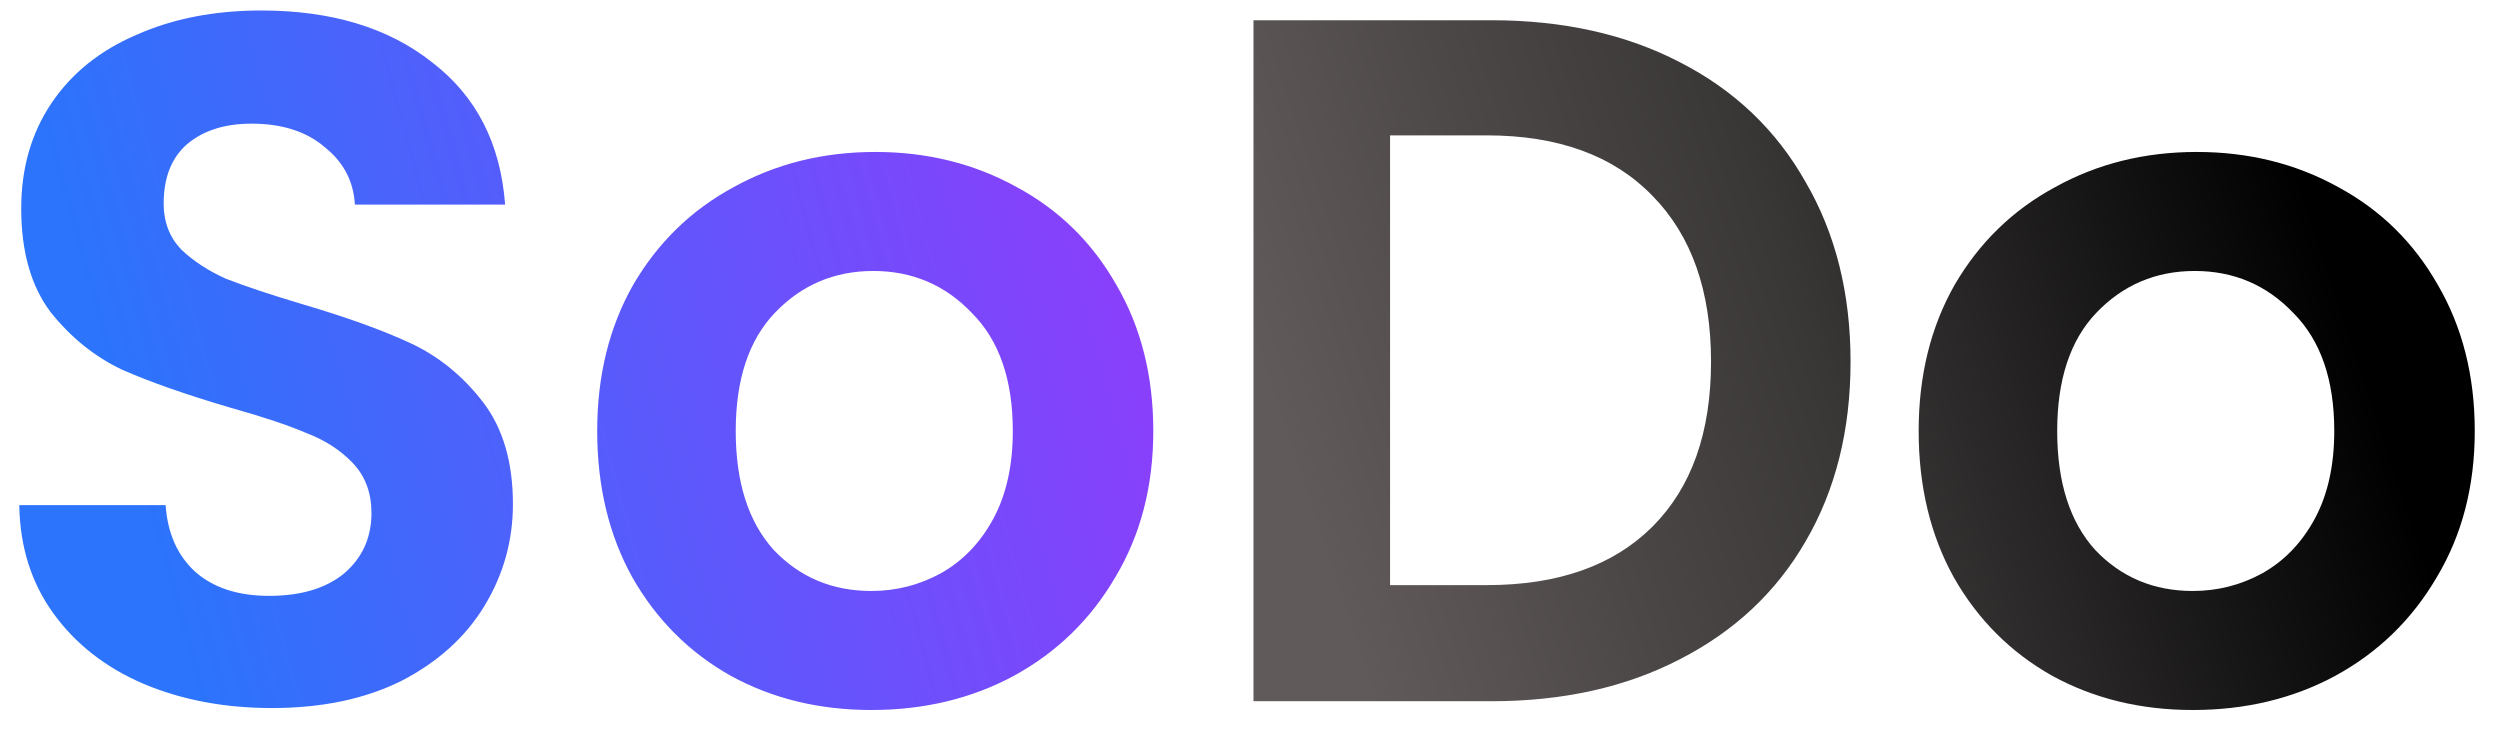 <svg width="82" height="24" viewBox="0 0 82 24" fill="none" xmlns="http://www.w3.org/2000/svg">
<path d="M8.92 23.224C7.363 23.224 5.955 22.957 4.696 22.424C3.459 21.891 2.477 21.123 1.752 20.12C1.027 19.117 0.653 17.933 0.632 16.568H5.432C5.496 17.485 5.816 18.211 6.392 18.744C6.989 19.277 7.8 19.544 8.824 19.544C9.869 19.544 10.691 19.299 11.288 18.808C11.885 18.296 12.184 17.635 12.184 16.824C12.184 16.163 11.981 15.619 11.576 15.192C11.171 14.765 10.659 14.435 10.04 14.2C9.443 13.944 8.611 13.667 7.544 13.368C6.093 12.941 4.909 12.525 3.992 12.12C3.096 11.693 2.317 11.064 1.656 10.232C1.016 9.379 0.696 8.248 0.696 6.84C0.696 5.517 1.027 4.365 1.688 3.384C2.349 2.403 3.277 1.656 4.472 1.144C5.667 0.611 7.032 0.344 8.568 0.344C10.872 0.344 12.739 0.909 14.168 2.04C15.619 3.149 16.419 4.707 16.568 6.712H11.64C11.597 5.944 11.267 5.315 10.648 4.824C10.051 4.312 9.251 4.056 8.248 4.056C7.373 4.056 6.669 4.28 6.136 4.728C5.624 5.176 5.368 5.827 5.368 6.68C5.368 7.277 5.56 7.779 5.944 8.184C6.349 8.568 6.84 8.888 7.416 9.144C8.013 9.379 8.845 9.656 9.912 9.976C11.363 10.403 12.547 10.829 13.464 11.256C14.381 11.683 15.171 12.323 15.832 13.176C16.493 14.029 16.824 15.149 16.824 16.536C16.824 17.731 16.515 18.84 15.896 19.864C15.277 20.888 14.371 21.709 13.176 22.328C11.981 22.925 10.563 23.224 8.92 23.224ZM28.58 23.288C26.873 23.288 25.337 22.915 23.972 22.168C22.607 21.4 21.529 20.323 20.74 18.936C19.972 17.549 19.588 15.949 19.588 14.136C19.588 12.323 19.983 10.723 20.772 9.336C21.583 7.949 22.681 6.883 24.068 6.136C25.455 5.368 27.001 4.984 28.708 4.984C30.415 4.984 31.961 5.368 33.348 6.136C34.735 6.883 35.823 7.949 36.612 9.336C37.423 10.723 37.828 12.323 37.828 14.136C37.828 15.949 37.412 17.549 36.58 18.936C35.769 20.323 34.66 21.4 33.252 22.168C31.865 22.915 30.308 23.288 28.58 23.288ZM28.58 19.384C29.391 19.384 30.148 19.192 30.852 18.808C31.577 18.403 32.153 17.805 32.58 17.016C33.007 16.227 33.22 15.267 33.22 14.136C33.22 12.451 32.772 11.16 31.876 10.264C31.001 9.347 29.924 8.888 28.644 8.888C27.364 8.888 26.287 9.347 25.412 10.264C24.559 11.16 24.132 12.451 24.132 14.136C24.132 15.821 24.548 17.123 25.38 18.04C26.233 18.936 27.3 19.384 28.58 19.384Z" fill="url(#paint0_linear_6_2200)"/>
<path d="M48.922 0.664C51.269 0.664 53.328 1.123 55.098 2.04C56.89 2.957 58.266 4.269 59.226 5.976C60.208 7.661 60.698 9.624 60.698 11.864C60.698 14.104 60.208 16.067 59.226 17.752C58.266 19.416 56.89 20.707 55.098 21.624C53.328 22.541 51.269 23 48.922 23H41.114V0.664H48.922ZM48.762 19.192C51.109 19.192 52.922 18.552 54.202 17.272C55.482 15.992 56.122 14.189 56.122 11.864C56.122 9.539 55.482 7.725 54.202 6.424C52.922 5.101 51.109 4.44 48.762 4.44H45.594V19.192H48.762ZM71.924 23.288C70.217 23.288 68.681 22.915 67.316 22.168C65.95 21.4 64.873 20.323 64.084 18.936C63.316 17.549 62.932 15.949 62.932 14.136C62.932 12.323 63.326 10.723 64.116 9.336C64.926 7.949 66.025 6.883 67.412 6.136C68.798 5.368 70.345 4.984 72.052 4.984C73.758 4.984 75.305 5.368 76.692 6.136C78.078 6.883 79.166 7.949 79.956 9.336C80.766 10.723 81.172 12.323 81.172 14.136C81.172 15.949 80.756 17.549 79.924 18.936C79.113 20.323 78.004 21.4 76.596 22.168C75.209 22.915 73.652 23.288 71.924 23.288ZM71.924 19.384C72.734 19.384 73.492 19.192 74.196 18.808C74.921 18.403 75.497 17.805 75.924 17.016C76.35 16.227 76.564 15.267 76.564 14.136C76.564 12.451 76.116 11.16 75.22 10.264C74.345 9.347 73.268 8.888 71.988 8.888C70.708 8.888 69.63 9.347 68.756 10.264C67.902 11.16 67.476 12.451 67.476 14.136C67.476 15.821 67.892 17.123 68.724 18.04C69.577 18.936 70.644 19.384 71.924 19.384Z" fill="url(#paint1_linear_6_2200)"/>
<defs>
<linearGradient id="paint0_linear_6_2200" x1="34.5" y1="2.5" x2="-11.909" y2="15.173" gradientUnits="userSpaceOnUse">
<stop stop-color="#8840FB"/>
<stop offset="0.678" stop-color="#2B74FB"/>
</linearGradient>
<linearGradient id="paint1_linear_6_2200" x1="90.875" y1="-6" x2="0.651" y2="23.89" gradientUnits="userSpaceOnUse">
<stop offset="0.193"/>
<stop offset="0.374" stop-color="#3A3737"/>
<stop offset="0.555" stop-color="#615A5A"/>
</linearGradient>
</defs>
</svg>
